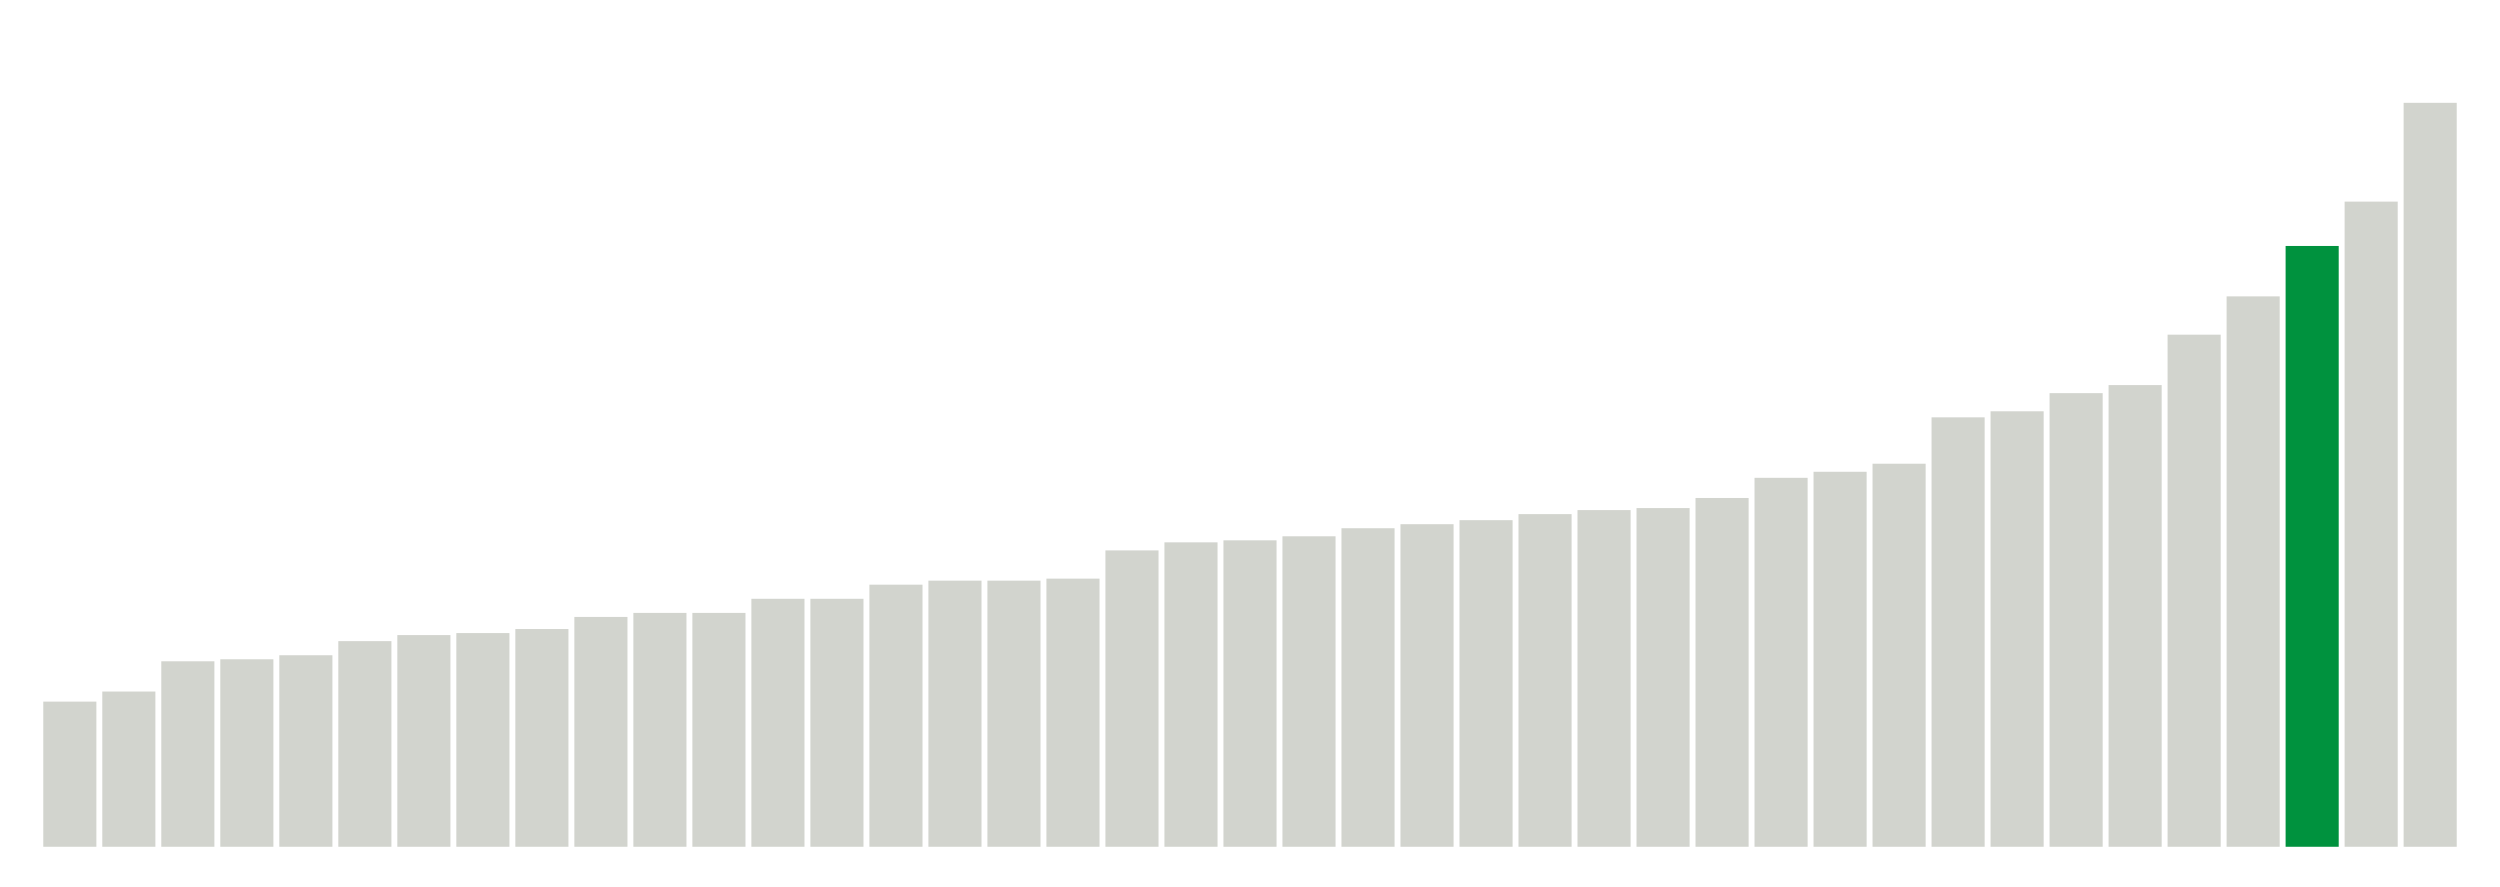 <svg xmlns="http://www.w3.org/2000/svg" xmlns:xlink="http://www.w3.org/1999/xlink" version="1.1" class="marks" width="310" height="110" ><g fill="none" stroke-miterlimit="10" transform="translate(5,5)"><g class="mark-group role-frame root" role="graphics-object" aria-roledescription="group mark container"><g transform="translate(0,0)"><path class="background" aria-hidden="true" d="M0,0h300v100h-300Z" stroke="#ddd" stroke-width="0"/><g><g class="mark-rect role-mark marks" role="graphics-symbol" aria-roledescription="rect mark container"><path d="M0.366,82h6.585v18h-6.585Z" fill="#D2D4CE"/><path d="M7.683,80.75h6.585v19.25h-6.585Z" fill="#D2D4CE"/><path d="M15,77h6.585v23h-6.585Z" fill="#D2D4CE"/><path d="M22.317,76.75h6.585v23.25h-6.585Z" fill="#D2D4CE"/><path d="M29.634,76.25h6.585v23.75h-6.585Z" fill="#D2D4CE"/><path d="M36.951,74.5h6.585v25.5h-6.585Z" fill="#D2D4CE"/><path d="M44.268,73.75h6.585v26.25h-6.585Z" fill="#D2D4CE"/><path d="M51.585,73.5h6.585v26.5h-6.585Z" fill="#D2D4CE"/><path d="M58.902,73h6.585v27h-6.585Z" fill="#D2D4CE"/><path d="M66.22,71.5h6.585v28.5h-6.585Z" fill="#D2D4CE"/><path d="M73.537,71h6.585v29h-6.585Z" fill="#D2D4CE"/><path d="M80.854,71h6.585v29h-6.585Z" fill="#D2D4CE"/><path d="M88.171,69.25h6.585v30.75h-6.585Z" fill="#D2D4CE"/><path d="M95.488,69.25h6.585v30.75h-6.585Z" fill="#D2D4CE"/><path d="M102.805,67.5h6.585v32.5h-6.585Z" fill="#D2D4CE"/><path d="M110.122,67h6.585v33h-6.585Z" fill="#D2D4CE"/><path d="M117.439,67h6.585v33h-6.585Z" fill="#D2D4CE"/><path d="M124.756,66.75h6.585v33.25h-6.585Z" fill="#D2D4CE"/><path d="M132.073,63.25h6.585v36.75h-6.585Z" fill="#D2D4CE"/><path d="M139.39,62.25h6.585v37.75h-6.585Z" fill="#D2D4CE"/><path d="M146.707,62h6.585v38h-6.585Z" fill="#D2D4CE"/><path d="M154.024,61.5h6.585v38.5h-6.585Z" fill="#D2D4CE"/><path d="M161.341,60.5h6.585v39.5h-6.585Z" fill="#D2D4CE"/><path d="M168.659,60h6.585v40h-6.585Z" fill="#D2D4CE"/><path d="M175.976,59.5h6.585v40.5h-6.585Z" fill="#D2D4CE"/><path d="M183.293,58.75h6.585v41.25h-6.585Z" fill="#D2D4CE"/><path d="M190.61,58.25h6.585v41.75h-6.585Z" fill="#D2D4CE"/><path d="M197.927,58h6.585v42h-6.585Z" fill="#D2D4CE"/><path d="M205.244,56.75h6.585v43.25h-6.585Z" fill="#D2D4CE"/><path d="M212.561,54.25h6.585v45.75h-6.585Z" fill="#D2D4CE"/><path d="M219.878,53.5h6.585v46.5h-6.585Z" fill="#D2D4CE"/><path d="M227.195,52.5h6.585v47.5h-6.585Z" fill="#D2D4CE"/><path d="M234.512,46.75h6.585v53.25h-6.585Z" fill="#D2D4CE"/><path d="M241.829,46h6.585v54h-6.585Z" fill="#D2D4CE"/><path d="M249.146,43.75h6.585v56.25h-6.585Z" fill="#D2D4CE"/><path d="M256.463,42.75h6.585v57.25h-6.585Z" fill="#D2D4CE"/><path d="M263.78,36.5h6.585v63.5h-6.585Z" fill="#D2D4CE"/><path d="M271.098,31.75h6.585v68.25h-6.585Z" fill="#D2D4CE"/><path d="M278.415,25.5h6.585v74.5h-6.585Z" fill="#00923E"/><path d="M285.732,20h6.585v80h-6.585Z" fill="#D2D4CE"/><path d="M293.049,7.75h6.585v92.25h-6.585Z" fill="#D2D4CE"/></g></g><path class="foreground" aria-hidden="true" d="" display="none"/></g></g></g></svg>